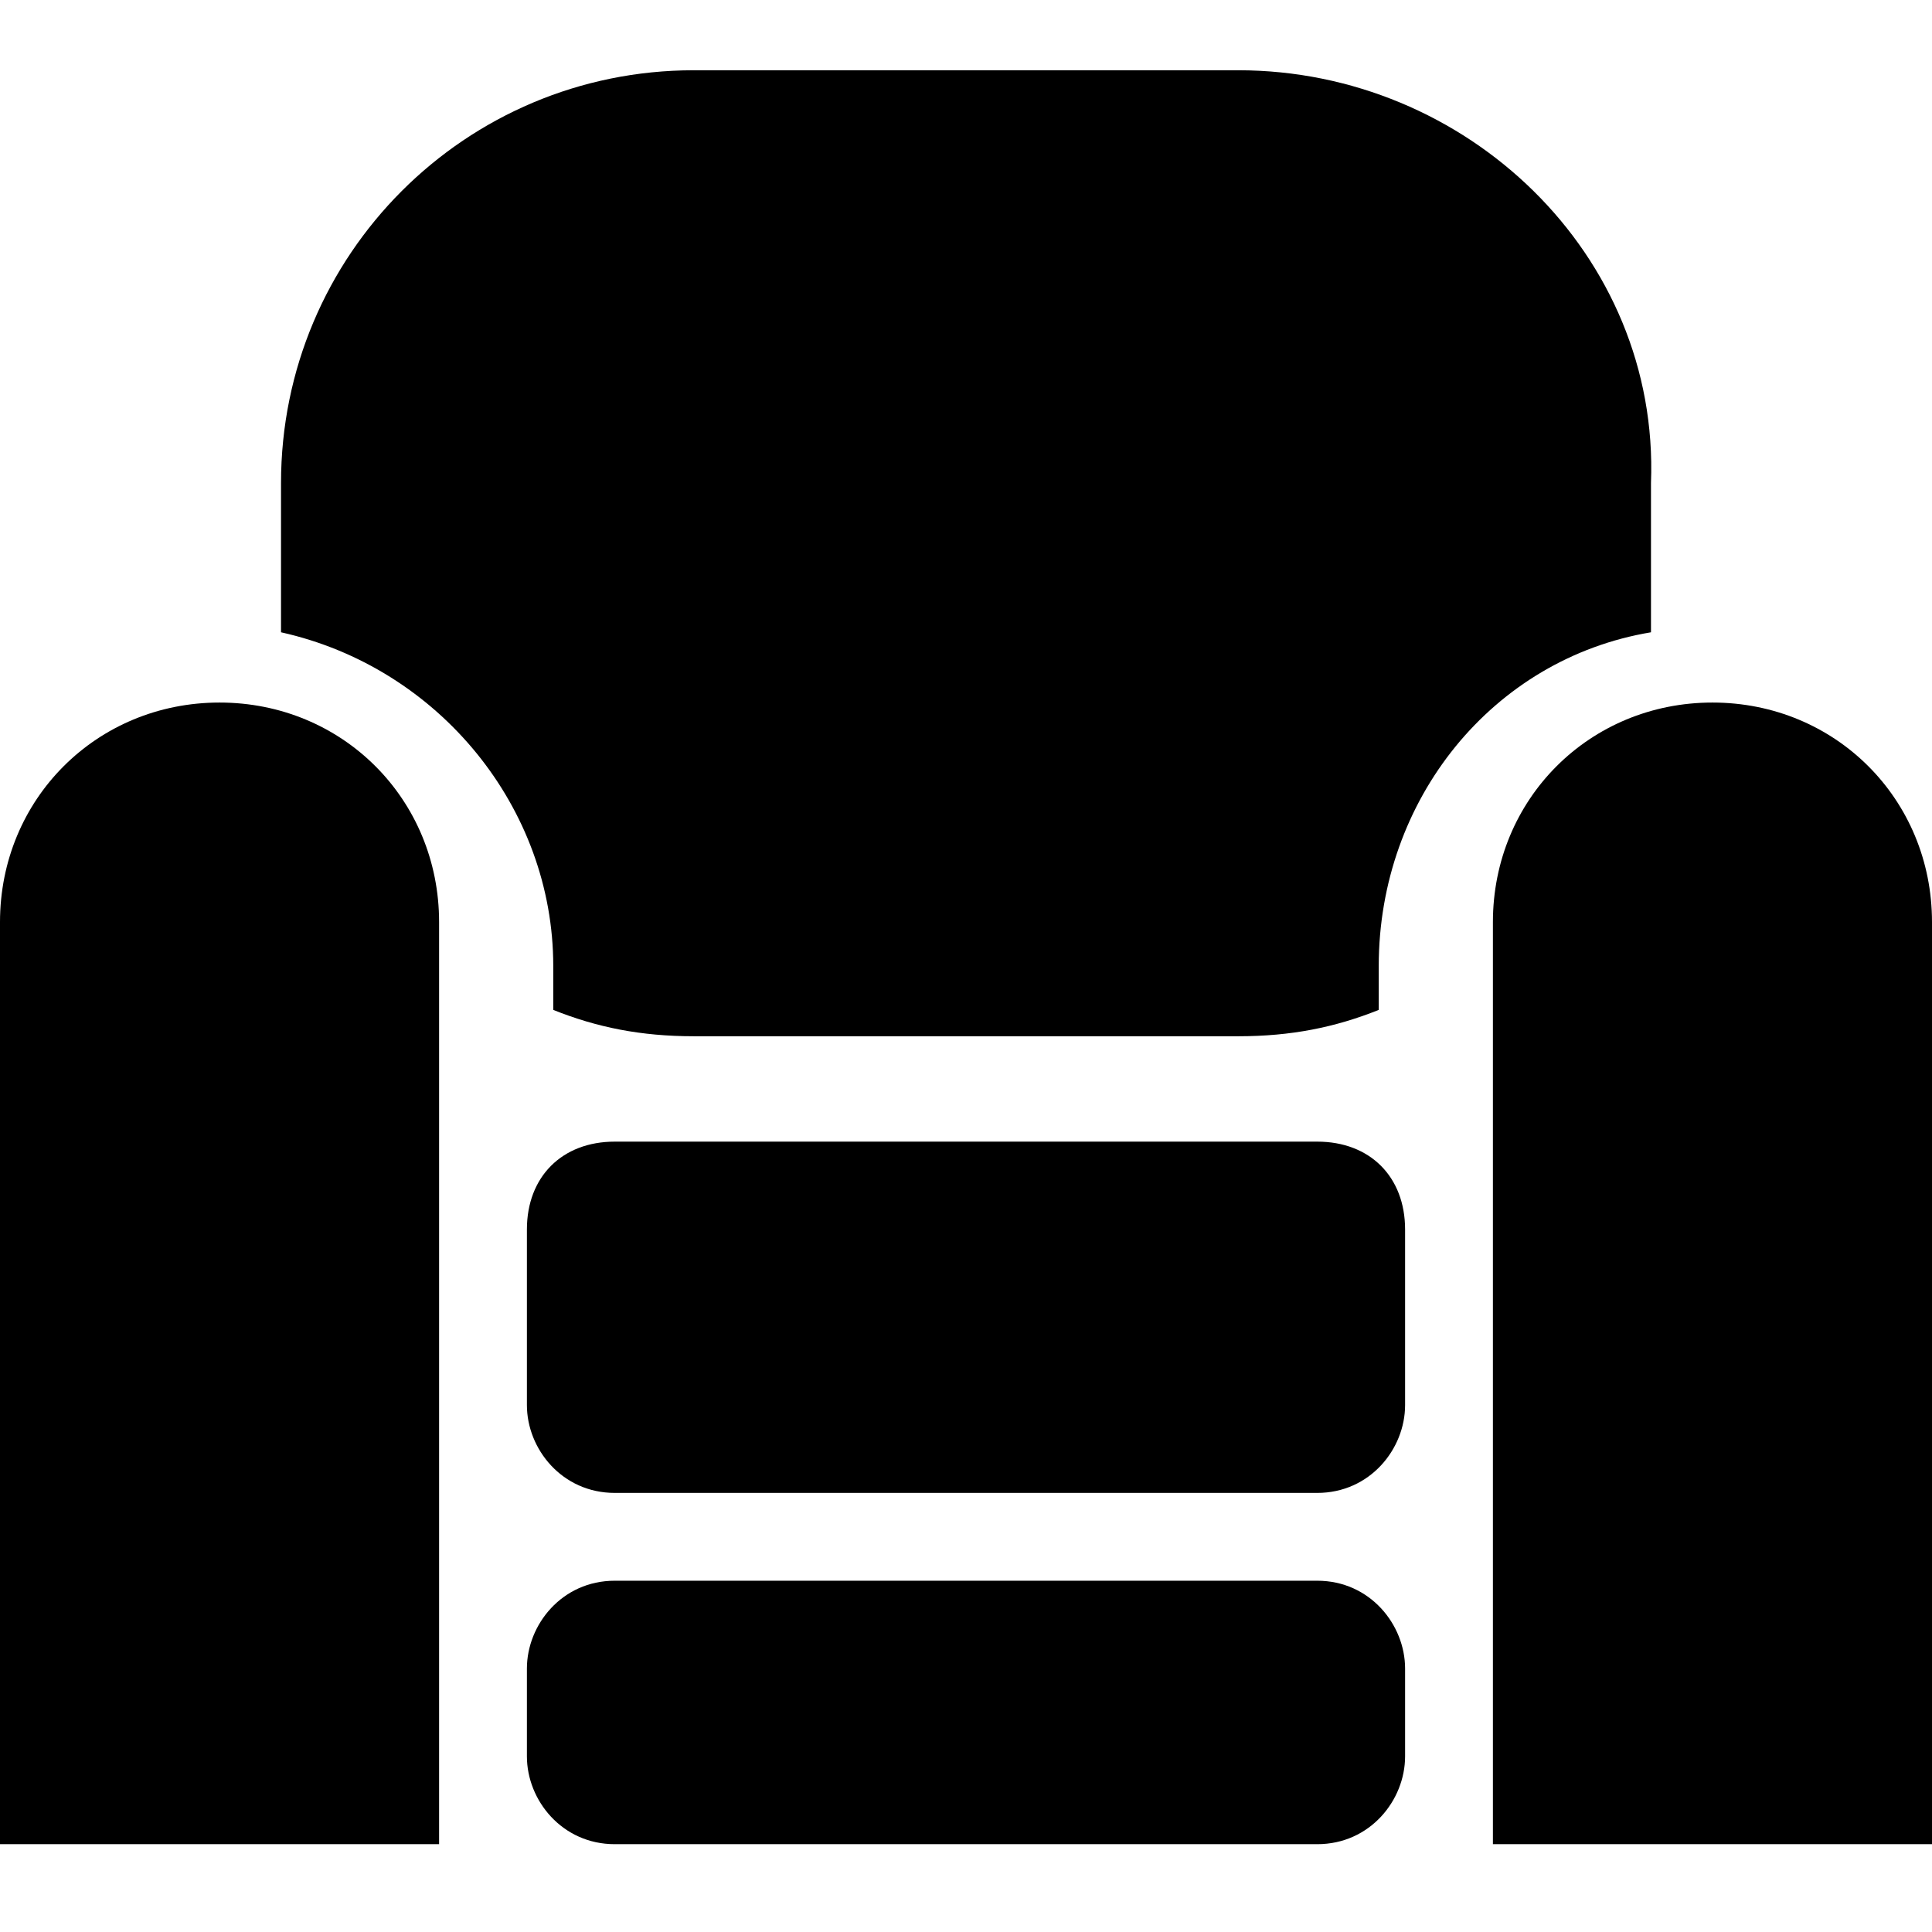 <?xml version="1.0" encoding="utf-8"?>
<!-- Generator: Adobe Illustrator 22.0.1, SVG Export Plug-In . SVG Version: 6.00 Build 0)  -->
<svg version="1.1" id="Layer_1" xmlns="http://www.w3.org/2000/svg" xmlns:xlink="http://www.w3.org/1999/xlink" x="0px" y="0px"
	 width="22px" height="22px" viewBox="0 0 22 22" enable-background="new 0 0 22 22" xml:space="preserve">
<path d="M14.1,0.8H11H7.9c-2.6,0-4.7,2.1-4.7,4.7v1.6c0,0,0,0.1,0,0.1c1.8,0.4,3.1,2,3.1,3.8v0.5c0.5,0.2,1,0.3,1.6,0.3H11h3.1
	c0.6,0,1.1-0.1,1.6-0.3V11c0-1.9,1.3-3.5,3.1-3.8c0,0,0-0.1,0-0.1V5.5C18.9,2.9,16.7,0.8,14.1,0.8z"/>
<path d="M15,21H7c-0.6,0-1-0.5-1-1v-1c0-0.5,0.4-1,1-1h8c0.6,0,1,0.5,1,1v1C16,20.5,15.6,21,15,21z"/>
<path d="M15,17H7c-0.6,0-1-0.5-1-1v-2c0-0.6,0.4-1,1-1h8c0.6,0,1,0.4,1,1v2C16,16.5,15.6,17,15,17z"/>
<path d="M5,10.5C5,9.1,3.9,8,2.5,8S0,9.1,0,10.5c0,0.3,0,1.3,0,1.3V21h5v-9.2C5,11.8,5,10.6,5,10.5z"/>
<path d="M22,10.5C22,9.1,20.9,8,19.5,8S17,9.1,17,10.5c0,0.3,0,1.3,0,1.3V21h5v-9.2C22,11.8,22,10.6,22,10.5z"/>
</svg>
